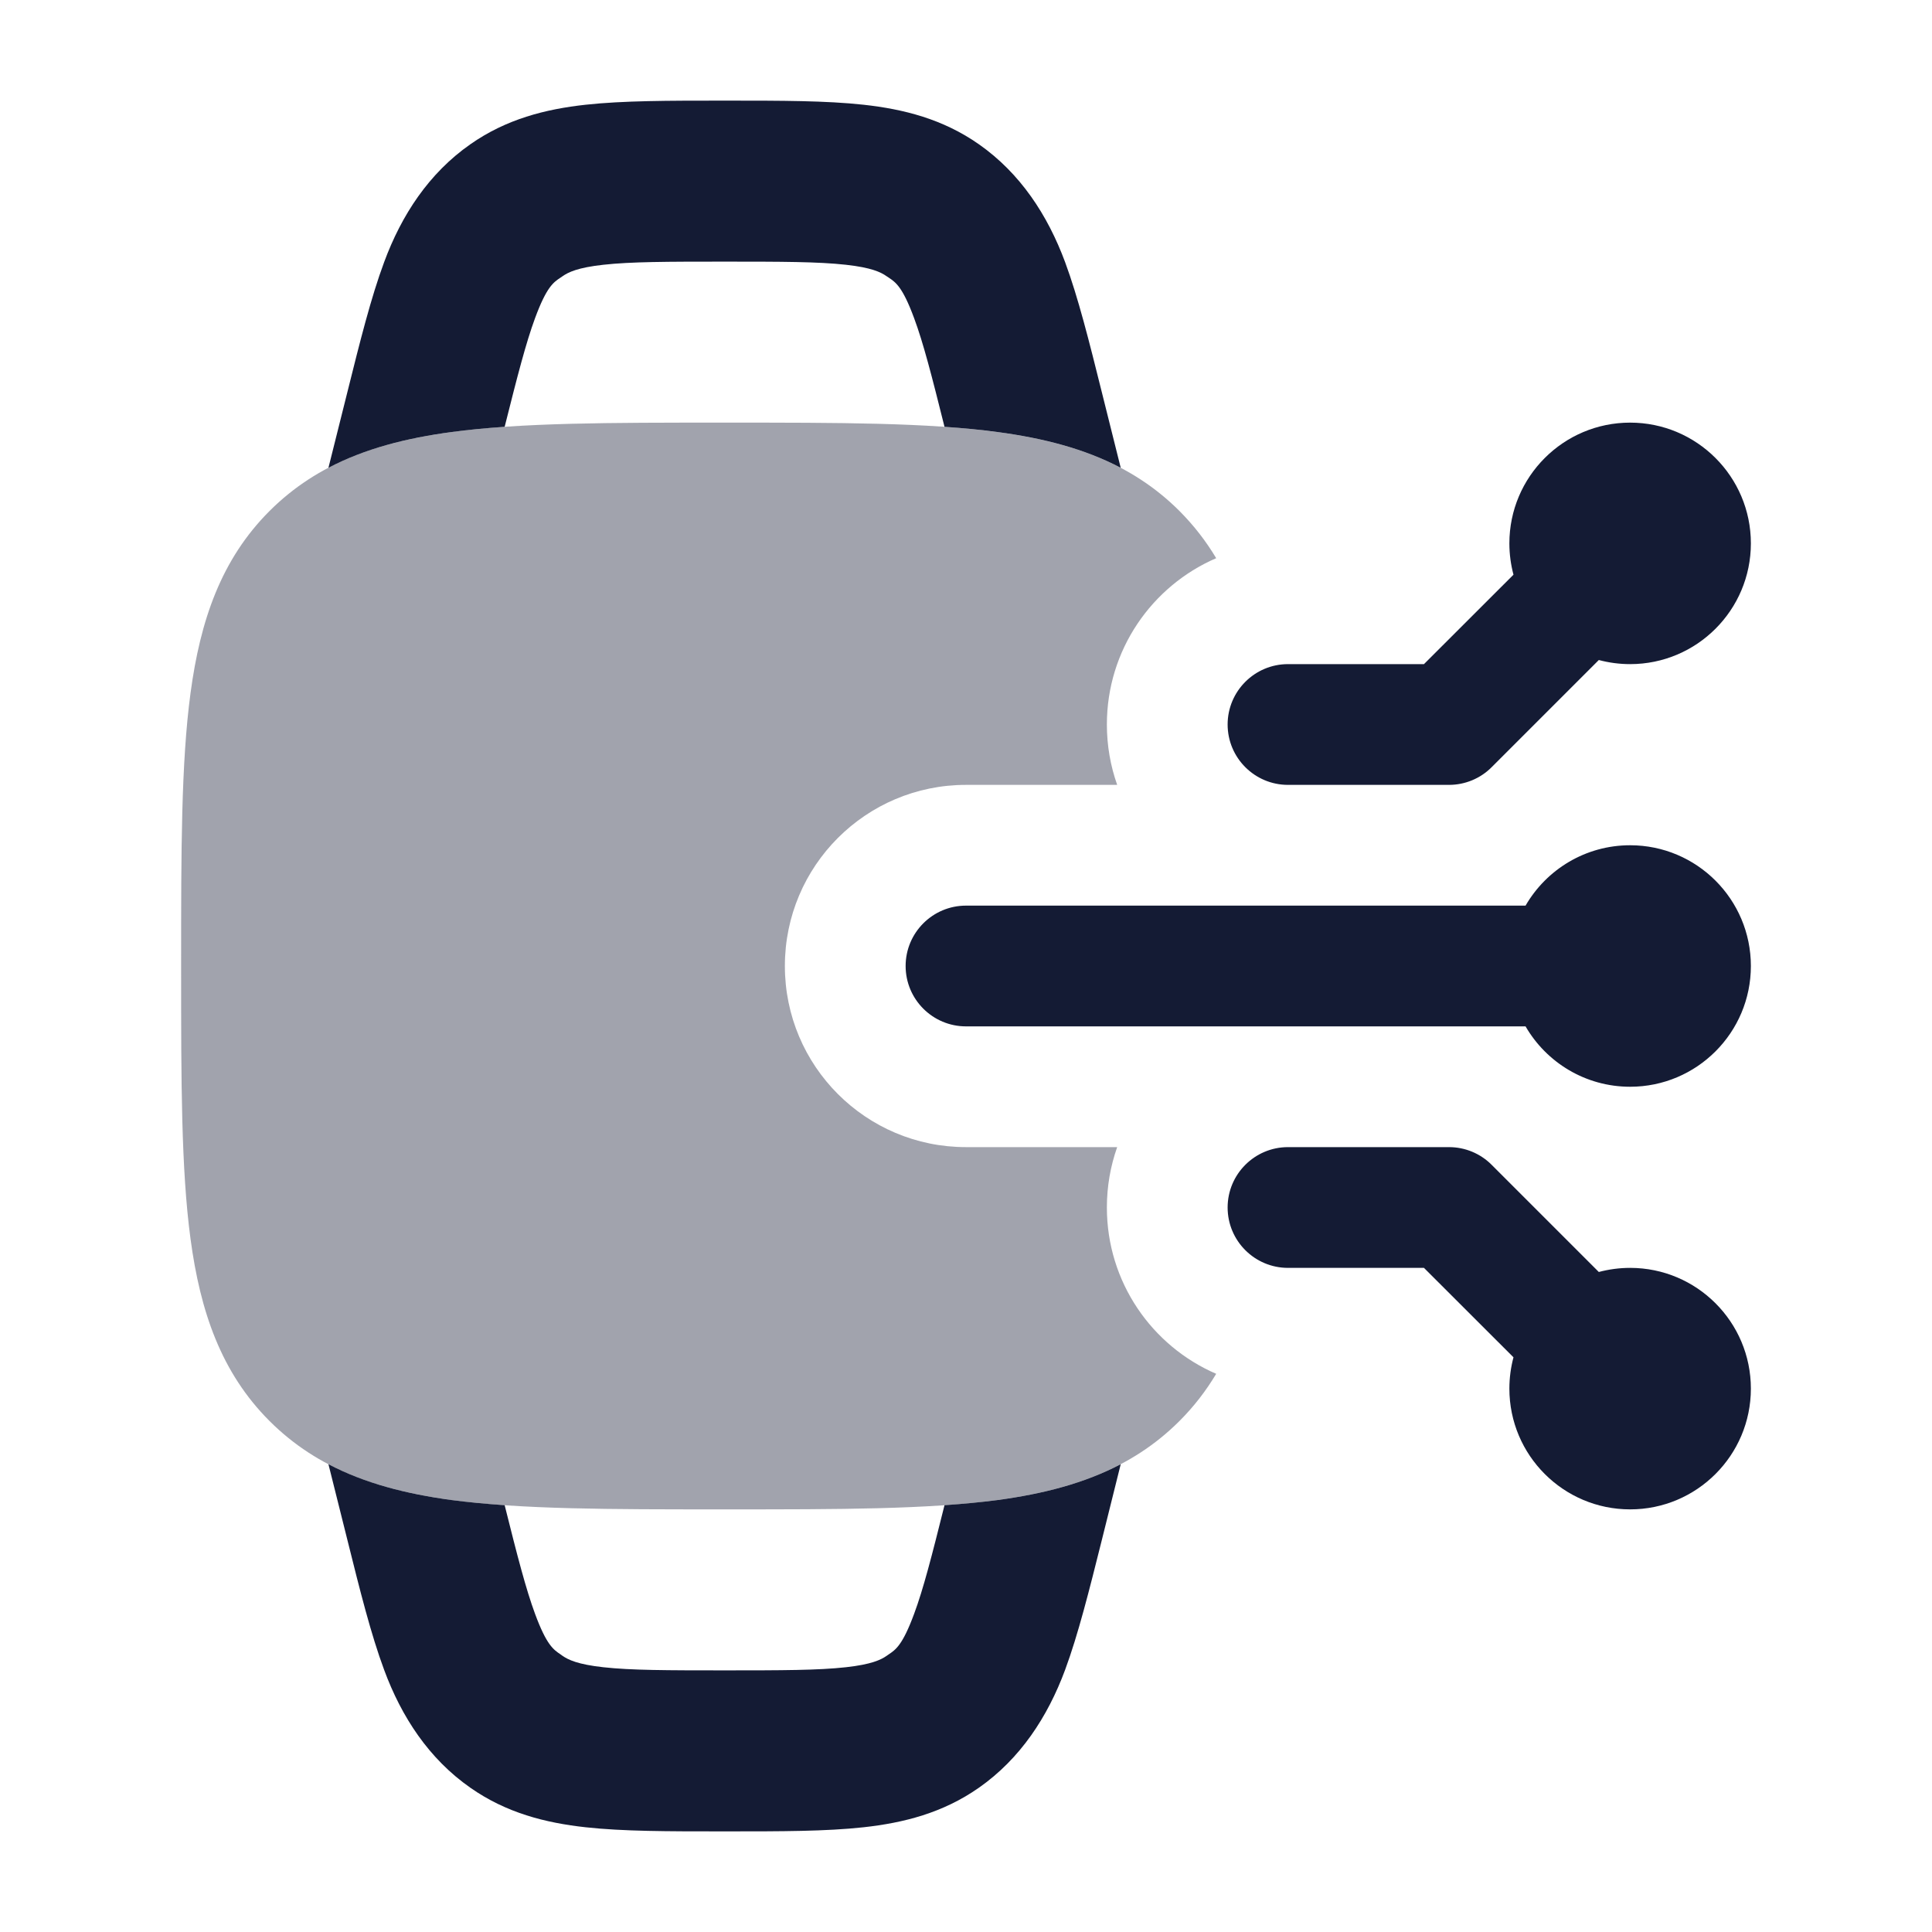 <svg width="24" height="24" viewBox="0 0 24 24" fill="none" xmlns="http://www.w3.org/2000/svg">
<path fill-rule="evenodd" clip-rule="evenodd" d="M18.75 6.75C18.75 5.922 19.422 5.25 20.25 5.25C21.078 5.25 21.75 5.922 21.75 6.75C21.75 7.578 21.078 8.25 20.25 8.25C20.116 8.25 19.985 8.232 19.861 8.199L18.53 9.53C18.39 9.671 18.199 9.75 18 9.75L16 9.75C15.586 9.75 15.25 9.414 15.25 9C15.25 8.586 15.586 8.25 16 8.25L17.689 8.25L18.801 7.139C18.768 7.015 18.75 6.884 18.75 6.75Z" fill="#141B34"/>
<path fill-rule="evenodd" clip-rule="evenodd" d="M15.25 15C15.25 14.586 15.586 14.25 16 14.25L18 14.25C18.199 14.25 18.39 14.329 18.53 14.47L19.861 15.801C19.985 15.768 20.116 15.75 20.25 15.75C21.078 15.75 21.75 16.422 21.75 17.25C21.75 18.078 21.078 18.75 20.25 18.75C19.422 18.75 18.75 18.078 18.75 17.25C18.75 17.116 18.768 16.985 18.801 16.861L17.689 15.75L16 15.75C15.586 15.75 15.25 15.414 15.25 15Z" fill="#141B34"/>
<path fill-rule="evenodd" clip-rule="evenodd" d="M18.951 11.25C19.21 10.802 19.695 10.5 20.25 10.5C21.078 10.5 21.75 11.172 21.75 12C21.75 12.828 21.078 13.5 20.25 13.5C19.695 13.5 19.21 13.198 18.951 12.75L12 12.75C11.586 12.75 11.25 12.414 11.25 12C11.25 11.586 11.586 11.25 12 11.25L18.951 11.25Z" fill="#141B34"/>
<path opacity="0.4" d="M15.108 6.934C14.983 6.725 14.833 6.53 14.652 6.348C14.05 5.746 13.292 5.488 12.392 5.367C11.525 5.25 10.422 5.25 9.055 5.25H8.945C7.578 5.25 6.475 5.25 5.608 5.367C4.708 5.488 3.95 5.746 3.348 6.348C2.746 6.95 2.488 7.708 2.367 8.608C2.25 9.475 2.25 10.578 2.25 11.945V12.055C2.25 13.422 2.25 14.525 2.367 15.392C2.488 16.292 2.746 17.05 3.348 17.652C3.95 18.254 4.708 18.512 5.608 18.634C6.475 18.75 7.578 18.75 8.945 18.75H9.055C10.422 18.75 11.525 18.75 12.392 18.634C13.292 18.512 14.05 18.254 14.652 17.652C14.833 17.471 14.983 17.275 15.108 17.066C14.309 16.721 13.75 15.926 13.75 15C13.75 14.737 13.795 14.485 13.878 14.25H12C10.757 14.25 9.75 13.243 9.75 12C9.75 10.757 10.757 9.75 12 9.75H13.878C13.795 9.515 13.75 9.263 13.75 9C13.75 8.074 14.309 7.279 15.108 6.934Z" fill="#141B34"/>
<path d="M9.052 1.25C9.698 1.25 10.262 1.25 10.727 1.301C11.227 1.356 11.713 1.479 12.16 1.792C12.674 2.152 13.014 2.671 13.231 3.256C13.393 3.694 13.53 4.241 13.686 4.867L13.922 5.811C13.471 5.574 12.96 5.443 12.393 5.367C12.186 5.339 11.967 5.318 11.733 5.302C11.575 4.669 11.469 4.257 11.355 3.951C11.212 3.564 11.127 3.507 11.039 3.448C11.03 3.442 11.022 3.437 11.013 3.431C10.944 3.382 10.826 3.324 10.508 3.289C10.166 3.251 9.713 3.25 9.001 3.25C8.289 3.25 7.837 3.251 7.495 3.289C7.176 3.324 7.059 3.382 6.989 3.431C6.981 3.437 6.972 3.442 6.964 3.448C6.875 3.507 6.79 3.564 6.647 3.951C6.534 4.257 6.428 4.669 6.269 5.302C6.036 5.318 5.816 5.339 5.609 5.367C5.042 5.443 4.531 5.574 4.08 5.811L4.316 4.868C4.472 4.242 4.609 3.694 4.772 3.256C4.988 2.671 5.328 2.152 5.843 1.792C6.29 1.479 6.775 1.356 7.275 1.301C7.741 1.25 8.315 1.25 8.955 1.25L9.052 1.25Z" fill="#141B34"/>
<path d="M4.08 18.189L4.316 19.132C4.472 19.759 4.609 20.306 4.772 20.744C4.988 21.329 5.328 21.848 5.843 22.208C6.29 22.521 6.775 22.644 7.275 22.699C7.74 22.75 8.304 22.75 8.95 22.75H9.052C9.698 22.75 10.262 22.75 10.727 22.699C11.227 22.644 11.713 22.521 12.16 22.208C12.674 21.848 13.014 21.329 13.231 20.744C13.393 20.306 13.53 19.759 13.687 19.132L13.922 18.189C13.471 18.426 12.96 18.557 12.393 18.634C12.186 18.661 11.967 18.682 11.733 18.698C11.575 19.331 11.469 19.743 11.355 20.049C11.212 20.436 11.127 20.493 11.039 20.552C11.034 20.555 11.03 20.558 11.026 20.561C11.022 20.564 11.017 20.567 11.013 20.57C10.944 20.618 10.826 20.676 10.508 20.711C10.166 20.749 9.713 20.75 9.001 20.75C8.289 20.75 7.837 20.749 7.495 20.711C7.176 20.676 7.059 20.618 6.989 20.57C6.981 20.564 6.972 20.558 6.964 20.552C6.876 20.493 6.79 20.436 6.647 20.049C6.534 19.743 6.427 19.331 6.269 18.698C6.035 18.682 5.816 18.661 5.609 18.634C5.042 18.557 4.531 18.426 4.08 18.189Z" fill="#141B34"/>
</svg>
